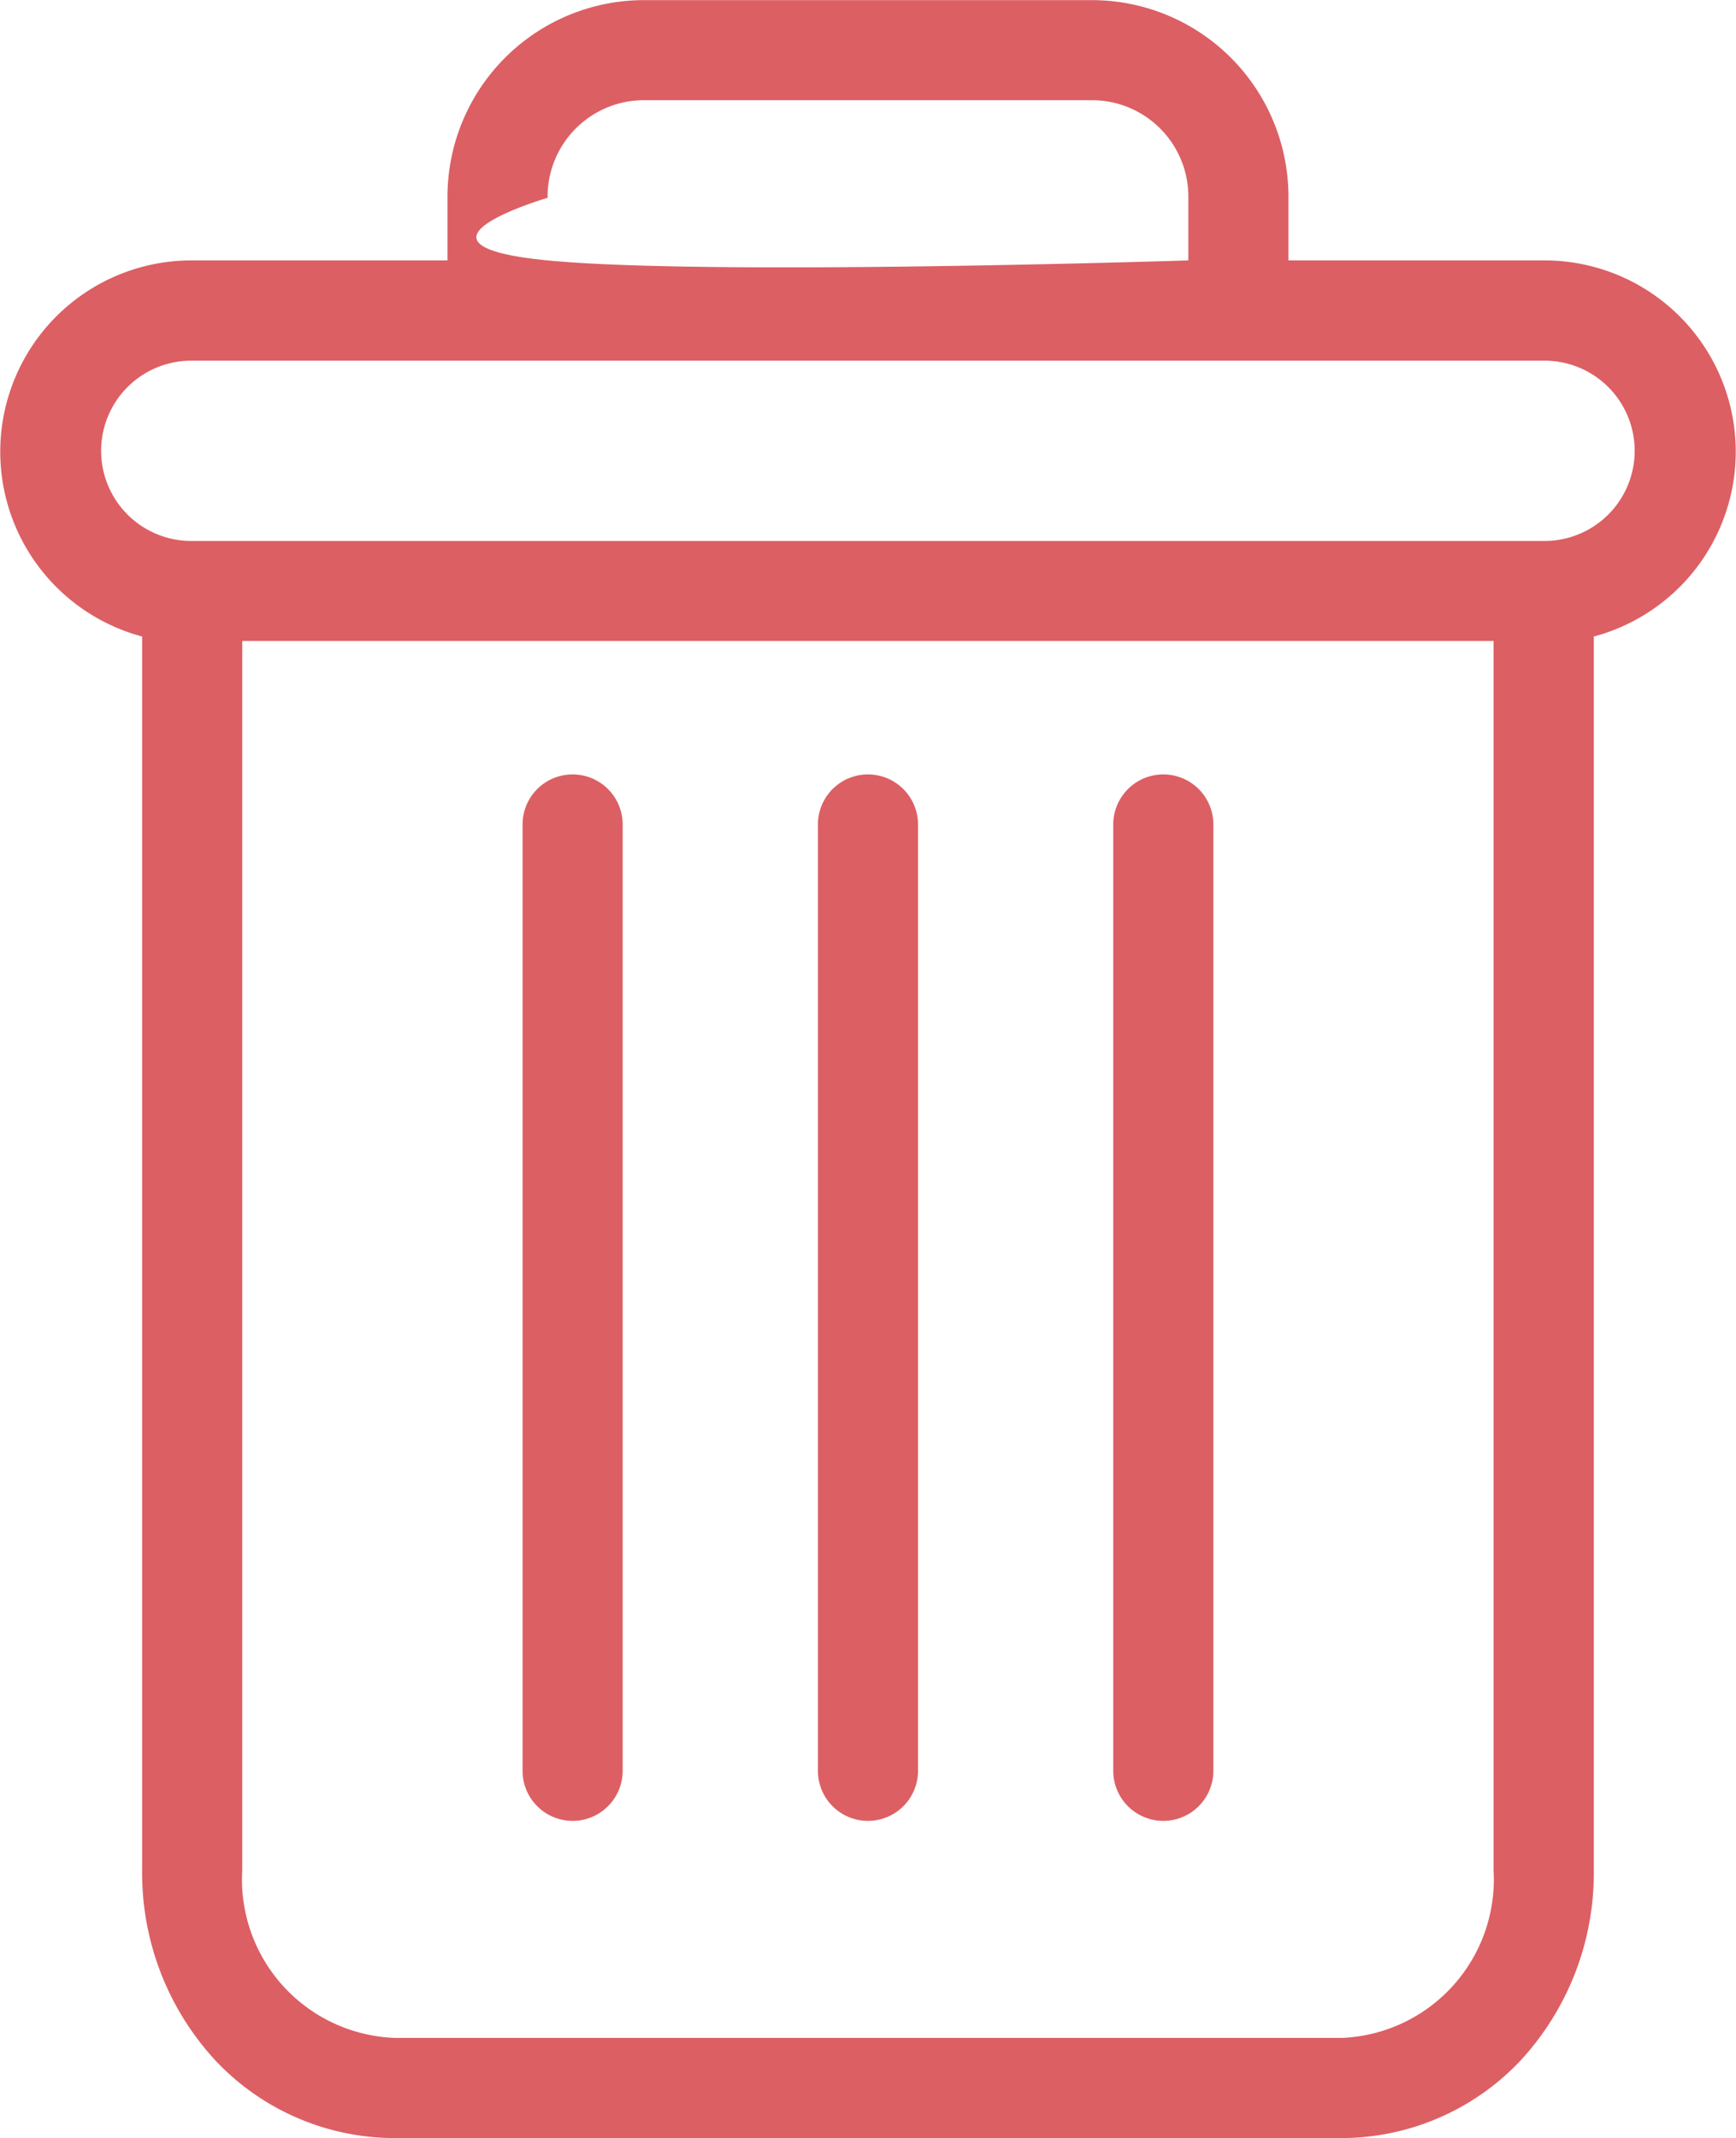 <svg xmlns="http://www.w3.org/2000/svg" width="25.527" height="31.43" viewBox="0 0 25.527 31.43"><defs><style>.a{fill:#dc5f64;}</style></defs><g transform="translate(0)"><path class="a" d="M223.134,154.7a.736.736,0,0,0-.736.736v13.911a.736.736,0,1,0,1.472,0V155.439A.736.736,0,0,0,223.134,154.7Zm0,0" transform="translate(-206.028 -143.316)"/><path class="a" d="M105.134,154.7a.736.736,0,0,0-.736.736v13.911a.736.736,0,1,0,1.472,0V155.439A.736.736,0,0,0,105.134,154.7Zm0,0" transform="translate(-96.714 -143.316)"/><path class="a" d="M2.087,9.355V27.49a4.061,4.061,0,0,0,1.08,2.8A3.625,3.625,0,0,0,5.8,31.428H19.723a3.624,3.624,0,0,0,2.63-1.137,4.061,4.061,0,0,0,1.08-2.8V9.355a2.812,2.812,0,0,0-.721-5.529H18.943v-.92A2.891,2.891,0,0,0,16.028,0H9.492A2.891,2.891,0,0,0,6.577,2.906v.92H2.809a2.812,2.812,0,0,0-.721,5.529Zm17.636,20.6H5.8A2.331,2.331,0,0,1,3.559,27.49V9.42h18.4V27.49a2.331,2.331,0,0,1-2.237,2.466ZM8.049,2.906A1.418,1.418,0,0,1,9.492,1.471h6.536a1.418,1.418,0,0,1,1.443,1.435v.92s-7.066.23-9.422,0S8.049,2.906,8.049,2.906ZM2.809,5.3h19.9a1.325,1.325,0,0,1,0,2.65H2.809a1.325,1.325,0,1,1,0-2.65Zm0,0" transform="translate(0.003 0.002)"/><path class="a" d="M164.134,154.7a.736.736,0,0,0-.736.736v13.911a.736.736,0,0,0,1.472,0V155.439A.736.736,0,0,0,164.134,154.7Zm0,0" transform="translate(-151.371 -143.316)"/></g></svg>